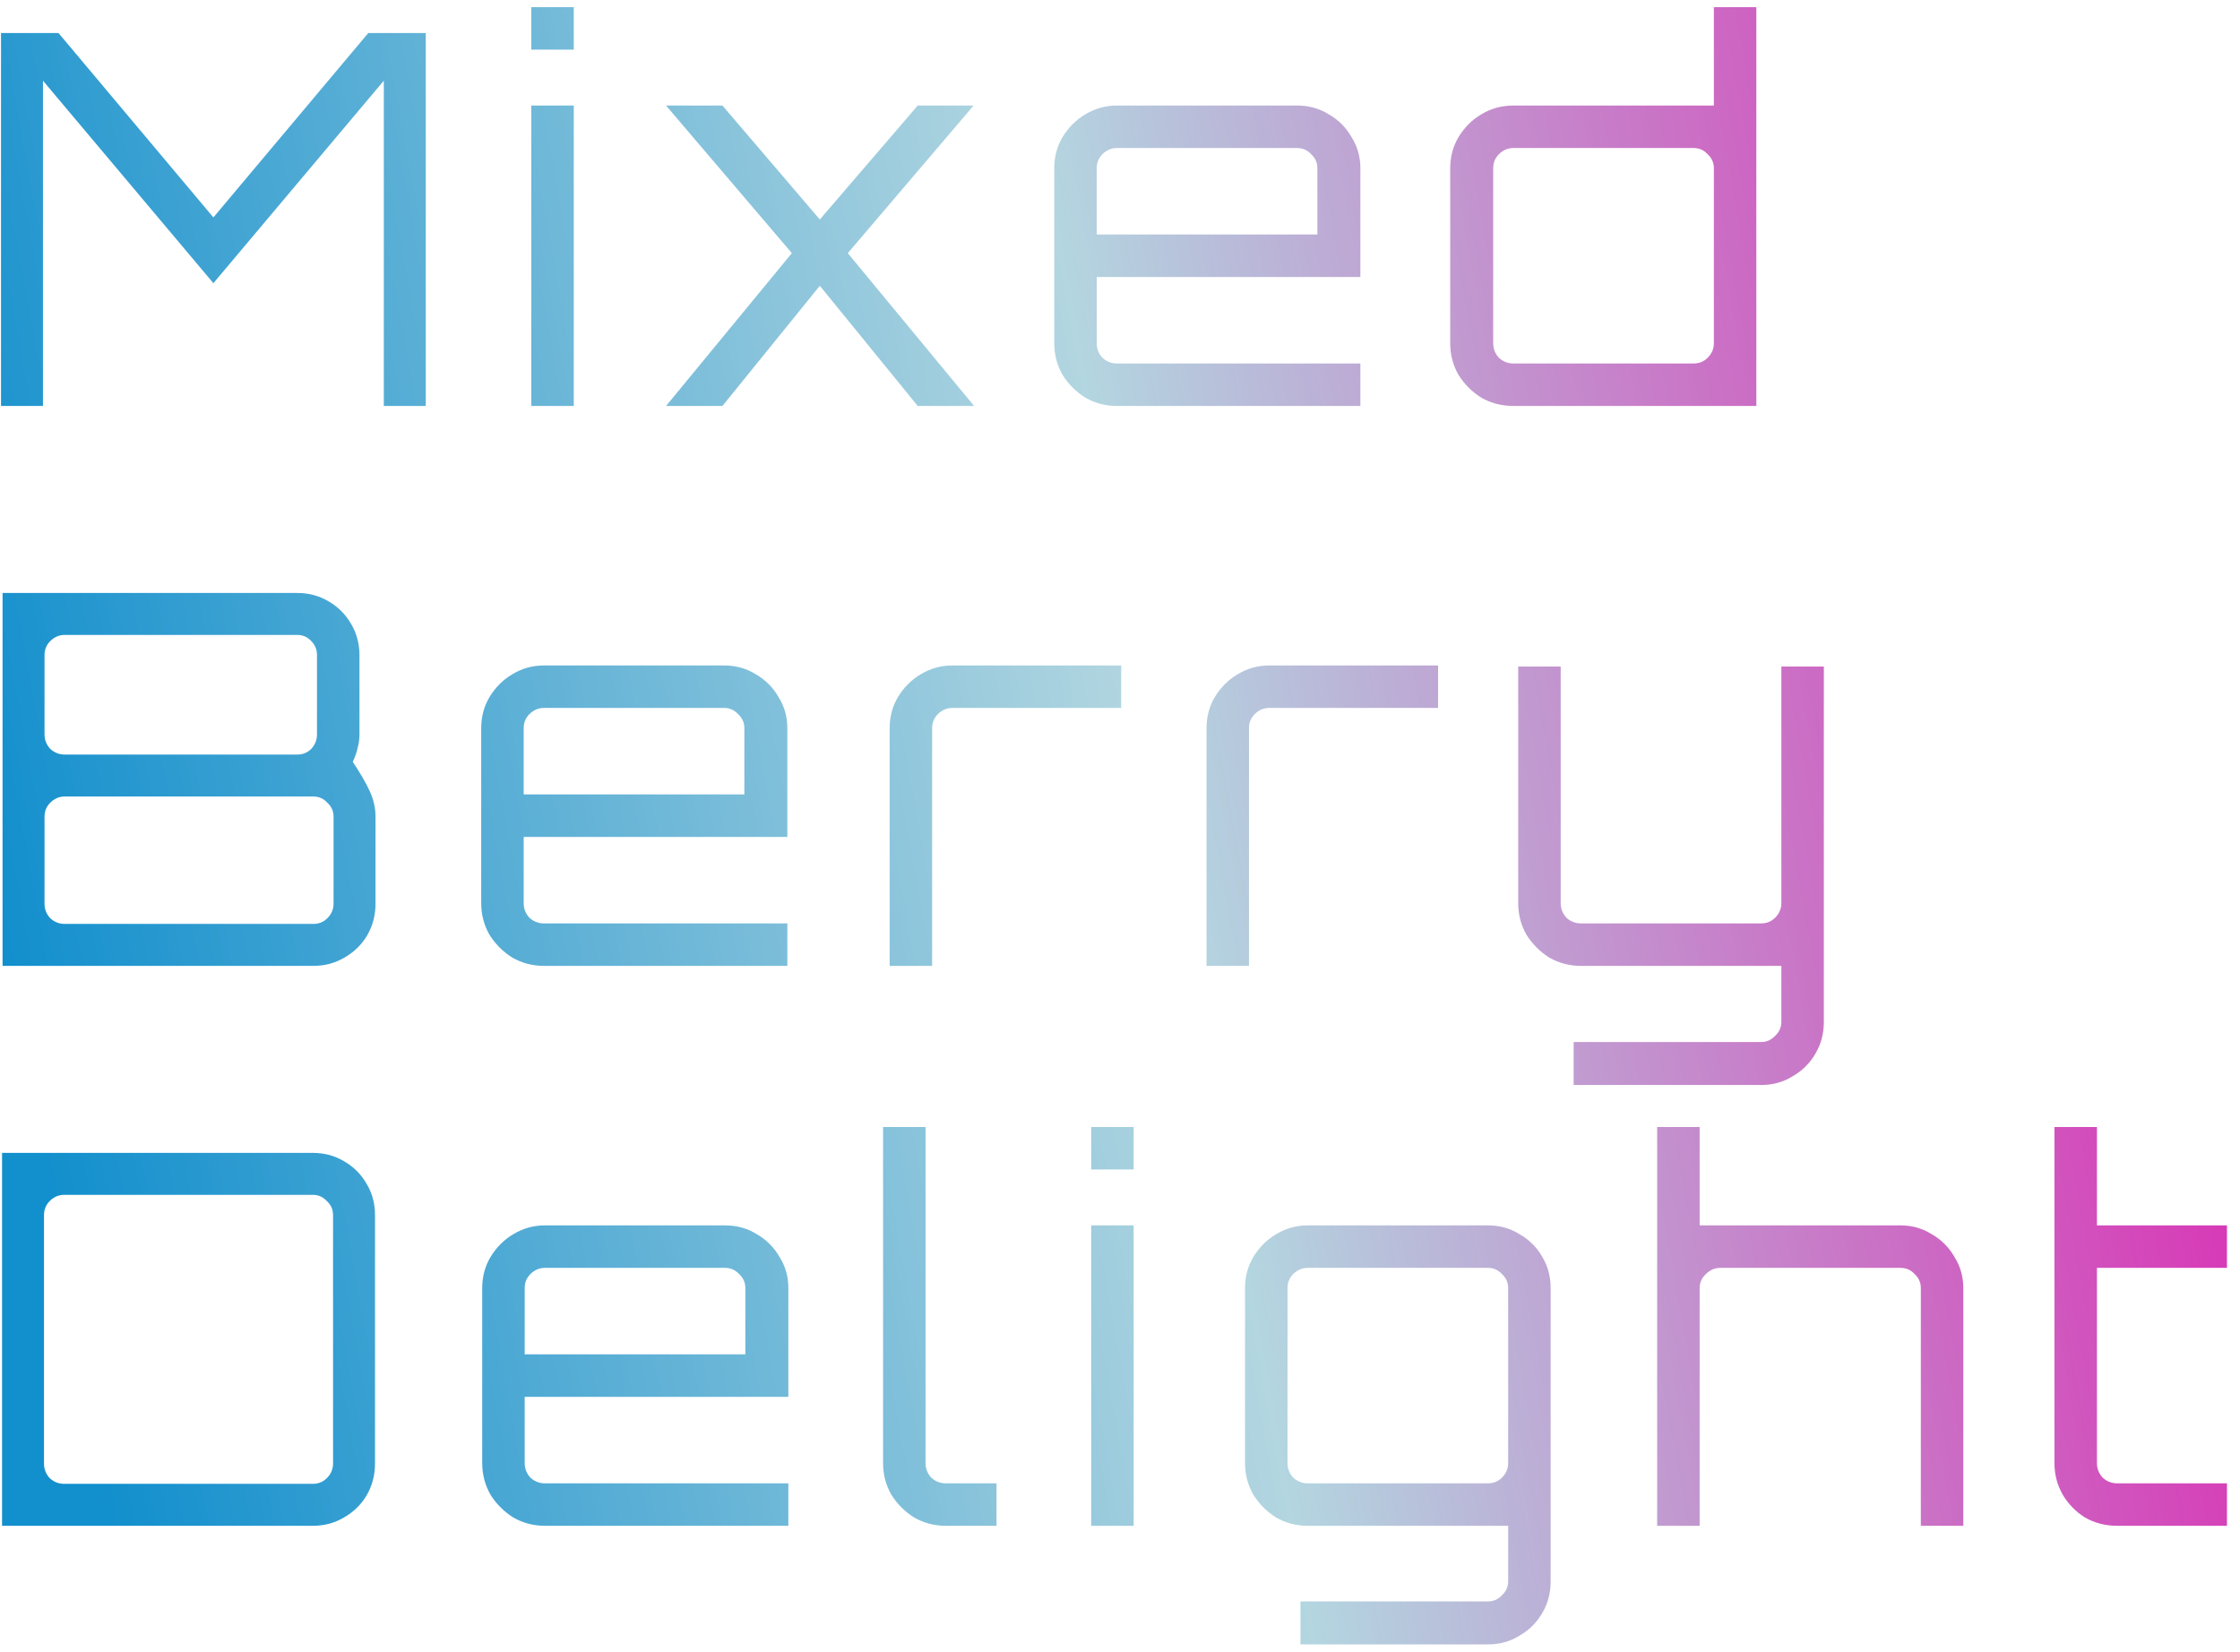 <svg width="160" height="118" viewBox="0 0 160 118" fill="none" xmlns="http://www.w3.org/2000/svg">
<path d="M0.072 29V2.36H4.179L15.242 15.532L26.305 2.36H30.412V29H27.415V5.764L15.242 20.231L3.069 5.764V29H0.072ZM37.95 29V7.54H40.984V29H37.95ZM37.95 3.544V0.51H40.984V3.544H37.95ZM47.607 29V28.963L56.561 18.085L47.607 7.577V7.54H51.603L58.559 15.68L65.552 7.54H69.511V7.577L60.557 18.085L69.548 28.963V29H65.552L58.559 20.416L51.603 29H47.607ZM79.78 29C78.966 29 78.214 28.803 77.523 28.408C76.857 27.989 76.315 27.446 75.895 26.78C75.501 26.089 75.303 25.337 75.303 24.523V12.017C75.303 11.203 75.501 10.463 75.895 9.797C76.315 9.106 76.857 8.564 77.523 8.169C78.214 7.75 78.966 7.54 79.78 7.54H92.656C93.495 7.54 94.247 7.75 94.913 8.169C95.604 8.564 96.147 9.106 96.541 9.797C96.961 10.463 97.17 11.203 97.17 12.017V19.787H78.337V24.523C78.337 24.918 78.473 25.263 78.744 25.559C79.04 25.83 79.386 25.966 79.78 25.966H97.17V29H79.78ZM78.337 16.753H94.099V12.017C94.099 11.622 93.951 11.289 93.655 11.018C93.384 10.722 93.051 10.574 92.656 10.574H79.78C79.386 10.574 79.04 10.722 78.744 11.018C78.473 11.289 78.337 11.622 78.337 12.017V16.753ZM108.1 29C107.261 29 106.496 28.803 105.806 28.408C105.14 27.989 104.597 27.446 104.178 26.78C103.783 26.089 103.586 25.337 103.586 24.523V12.017C103.586 11.203 103.783 10.463 104.178 9.797C104.597 9.106 105.14 8.564 105.806 8.169C106.496 7.75 107.261 7.54 108.1 7.54H122.419V0.51H125.453V29H108.1ZM108.1 25.966H120.976C121.37 25.966 121.703 25.83 121.975 25.559C122.271 25.263 122.419 24.918 122.419 24.523V12.017C122.419 11.622 122.271 11.289 121.975 11.018C121.703 10.722 121.37 10.574 120.976 10.574H108.1C107.705 10.574 107.36 10.722 107.064 11.018C106.792 11.289 106.657 11.622 106.657 12.017V24.523C106.657 24.918 106.792 25.263 107.064 25.559C107.36 25.83 107.705 25.966 108.1 25.966ZM0.183 69V42.36H21.236C22.05 42.36 22.79 42.557 23.456 42.952C24.147 43.347 24.689 43.889 25.084 44.58C25.479 45.246 25.676 45.986 25.676 46.8V52.461C25.676 52.806 25.627 53.152 25.528 53.497C25.454 53.818 25.343 54.126 25.195 54.422C25.738 55.236 26.145 55.939 26.416 56.531C26.687 57.123 26.823 57.727 26.823 58.344V64.56C26.823 65.374 26.626 66.126 26.231 66.817C25.836 67.483 25.294 68.013 24.603 68.408C23.937 68.803 23.197 69 22.383 69H0.183ZM4.623 66.003H22.383C22.778 66.003 23.111 65.867 23.382 65.596C23.678 65.3 23.826 64.955 23.826 64.56V58.344C23.826 57.949 23.678 57.616 23.382 57.345C23.111 57.049 22.778 56.901 22.383 56.901H4.623C4.228 56.901 3.883 57.049 3.587 57.345C3.316 57.616 3.18 57.949 3.18 58.344V64.56C3.18 64.955 3.316 65.3 3.587 65.596C3.883 65.867 4.228 66.003 4.623 66.003ZM4.623 53.904H21.236C21.631 53.904 21.964 53.768 22.235 53.497C22.506 53.201 22.642 52.856 22.642 52.461V46.8C22.642 46.405 22.506 46.072 22.235 45.801C21.964 45.505 21.631 45.357 21.236 45.357H4.623C4.228 45.357 3.883 45.505 3.587 45.801C3.316 46.072 3.18 46.405 3.18 46.8V52.461C3.18 52.856 3.316 53.201 3.587 53.497C3.883 53.768 4.228 53.904 4.623 53.904ZM38.849 69C38.035 69 37.283 68.803 36.592 68.408C35.926 67.989 35.383 67.446 34.964 66.78C34.569 66.089 34.372 65.337 34.372 64.523V52.017C34.372 51.203 34.569 50.463 34.964 49.797C35.383 49.106 35.926 48.564 36.592 48.169C37.283 47.75 38.035 47.54 38.849 47.54H51.725C52.564 47.54 53.316 47.75 53.982 48.169C54.673 48.564 55.215 49.106 55.61 49.797C56.029 50.463 56.239 51.203 56.239 52.017V59.787H37.406V64.523C37.406 64.918 37.542 65.263 37.813 65.559C38.109 65.83 38.455 65.966 38.849 65.966H56.239V69H38.849ZM37.406 56.753H53.168V52.017C53.168 51.622 53.02 51.289 52.724 51.018C52.453 50.722 52.12 50.574 51.725 50.574H38.849C38.455 50.574 38.109 50.722 37.813 51.018C37.542 51.289 37.406 51.622 37.406 52.017V56.753ZM63.547 69V52.017C63.547 51.203 63.744 50.463 64.139 49.797C64.558 49.106 65.101 48.564 65.767 48.169C66.457 47.75 67.21 47.54 68.024 47.54H80.086V50.574H68.024C67.629 50.574 67.284 50.722 66.988 51.018C66.716 51.289 66.581 51.622 66.581 52.017V69H63.547ZM86.18 69V52.017C86.18 51.203 86.378 50.463 86.772 49.797C87.192 49.106 87.734 48.564 88.4 48.169C89.091 47.75 89.843 47.54 90.657 47.54H102.719V50.574H90.657C90.263 50.574 89.917 50.722 89.621 51.018C89.35 51.289 89.214 51.622 89.214 52.017V69H86.18ZM112.403 77.51V74.439H125.797C126.192 74.439 126.525 74.291 126.796 73.995C127.092 73.724 127.24 73.391 127.24 72.996V69H112.921C112.107 69 111.355 68.803 110.664 68.408C109.998 67.989 109.455 67.446 109.036 66.78C108.641 66.089 108.444 65.337 108.444 64.523V47.614H111.478V64.523C111.478 64.918 111.614 65.263 111.885 65.559C112.181 65.83 112.526 65.966 112.921 65.966H125.797C126.192 65.966 126.525 65.83 126.796 65.559C127.092 65.263 127.24 64.918 127.24 64.523V47.614H130.274V72.996C130.274 73.835 130.077 74.587 129.682 75.253C129.287 75.944 128.745 76.486 128.054 76.881C127.388 77.3 126.636 77.51 125.797 77.51H112.403ZM0.146 109V82.36H22.346C23.16 82.36 23.9 82.557 24.566 82.952C25.257 83.347 25.799 83.889 26.194 84.58C26.589 85.246 26.786 85.986 26.786 86.8V104.56C26.786 105.374 26.589 106.126 26.194 106.817C25.799 107.483 25.257 108.013 24.566 108.408C23.9 108.803 23.16 109 22.346 109H0.146ZM4.586 106.003H22.346C22.741 106.003 23.074 105.867 23.345 105.596C23.641 105.3 23.789 104.955 23.789 104.56V86.8C23.789 86.405 23.641 86.072 23.345 85.801C23.074 85.505 22.741 85.357 22.346 85.357H4.586C4.191 85.357 3.846 85.505 3.55 85.801C3.279 86.072 3.143 86.405 3.143 86.8V104.56C3.143 104.955 3.279 105.3 3.55 105.596C3.846 105.867 4.191 106.003 4.586 106.003ZM38.921 109C38.107 109 37.355 108.803 36.664 108.408C35.998 107.989 35.456 107.446 35.036 106.78C34.642 106.089 34.444 105.337 34.444 104.523V92.017C34.444 91.203 34.642 90.463 35.036 89.797C35.456 89.106 35.998 88.564 36.664 88.169C37.355 87.75 38.107 87.54 38.921 87.54H51.797C52.636 87.54 53.388 87.75 54.054 88.169C54.745 88.564 55.288 89.106 55.682 89.797C56.102 90.463 56.311 91.203 56.311 92.017V99.787H37.478V104.523C37.478 104.918 37.614 105.263 37.885 105.559C38.181 105.83 38.527 105.966 38.921 105.966H56.311V109H38.921ZM37.478 96.753H53.24V92.017C53.24 91.622 53.092 91.289 52.796 91.018C52.525 90.722 52.192 90.574 51.797 90.574H38.921C38.527 90.574 38.181 90.722 37.885 91.018C37.614 91.289 37.478 91.622 37.478 92.017V96.753ZM67.554 109C66.74 109 65.988 108.803 65.297 108.408C64.631 107.989 64.088 107.446 63.669 106.78C63.274 106.089 63.077 105.337 63.077 104.523V80.51H66.111V104.523C66.111 104.918 66.247 105.263 66.518 105.559C66.814 105.83 67.159 105.966 67.554 105.966H71.18V109H67.554ZM77.942 109V87.54H80.976V109H77.942ZM77.942 83.544V80.51H80.976V83.544H77.942ZM92.89 117.473V114.402H106.284C106.679 114.402 107.012 114.254 107.283 113.958C107.579 113.687 107.727 113.354 107.727 112.959V109H93.408C92.594 109 91.842 108.803 91.151 108.408C90.485 107.989 89.943 107.446 89.523 106.78C89.129 106.089 88.931 105.337 88.931 104.523V92.017C88.931 91.203 89.129 90.463 89.523 89.797C89.943 89.106 90.485 88.564 91.151 88.169C91.842 87.75 92.594 87.54 93.408 87.54H106.284C107.123 87.54 107.875 87.75 108.541 88.169C109.232 88.564 109.775 89.106 110.169 89.797C110.564 90.463 110.761 91.203 110.761 92.017V112.959C110.761 113.798 110.564 114.55 110.169 115.216C109.775 115.907 109.232 116.449 108.541 116.844C107.875 117.263 107.123 117.473 106.284 117.473H92.89ZM93.408 105.966H106.284C106.679 105.966 107.012 105.83 107.283 105.559C107.579 105.263 107.727 104.918 107.727 104.523V92.017C107.727 91.622 107.579 91.289 107.283 91.018C107.012 90.722 106.679 90.574 106.284 90.574H93.408C93.014 90.574 92.668 90.722 92.372 91.018C92.101 91.289 91.965 91.622 91.965 92.017V104.523C91.965 104.918 92.101 105.263 92.372 105.559C92.668 105.83 93.014 105.966 93.408 105.966ZM118.369 109V80.51H121.403V87.54H135.759C136.573 87.54 137.313 87.75 137.979 88.169C138.67 88.564 139.212 89.106 139.607 89.797C140.026 90.463 140.236 91.203 140.236 92.017V109H137.202V92.017C137.202 91.622 137.054 91.289 136.758 91.018C136.487 90.722 136.154 90.574 135.759 90.574H122.883C122.488 90.574 122.143 90.722 121.847 91.018C121.551 91.289 121.403 91.622 121.403 92.017V109H118.369ZM151.224 109C150.385 109 149.621 108.803 148.93 108.408C148.264 107.989 147.734 107.446 147.339 106.78C146.944 106.089 146.747 105.337 146.747 104.523V80.51H149.781V87.54H159.068V90.574H149.781V104.523C149.781 104.918 149.917 105.263 150.188 105.559C150.484 105.83 150.829 105.966 151.224 105.966H159.068V109H151.224Z" fill="url(#paint0_linear_23_91)"/>
<defs>
<linearGradient id="paint0_linear_23_91" x1="-2" y1="55" x2="157.71" y2="25.934" gradientUnits="userSpaceOnUse">
<stop stop-color="#128FCD"/>
<stop offset="0.512" stop-color="#B3D6E0"/>
<stop offset="1" stop-color="#DC24B1"/>
</linearGradient>
</defs>
</svg>
